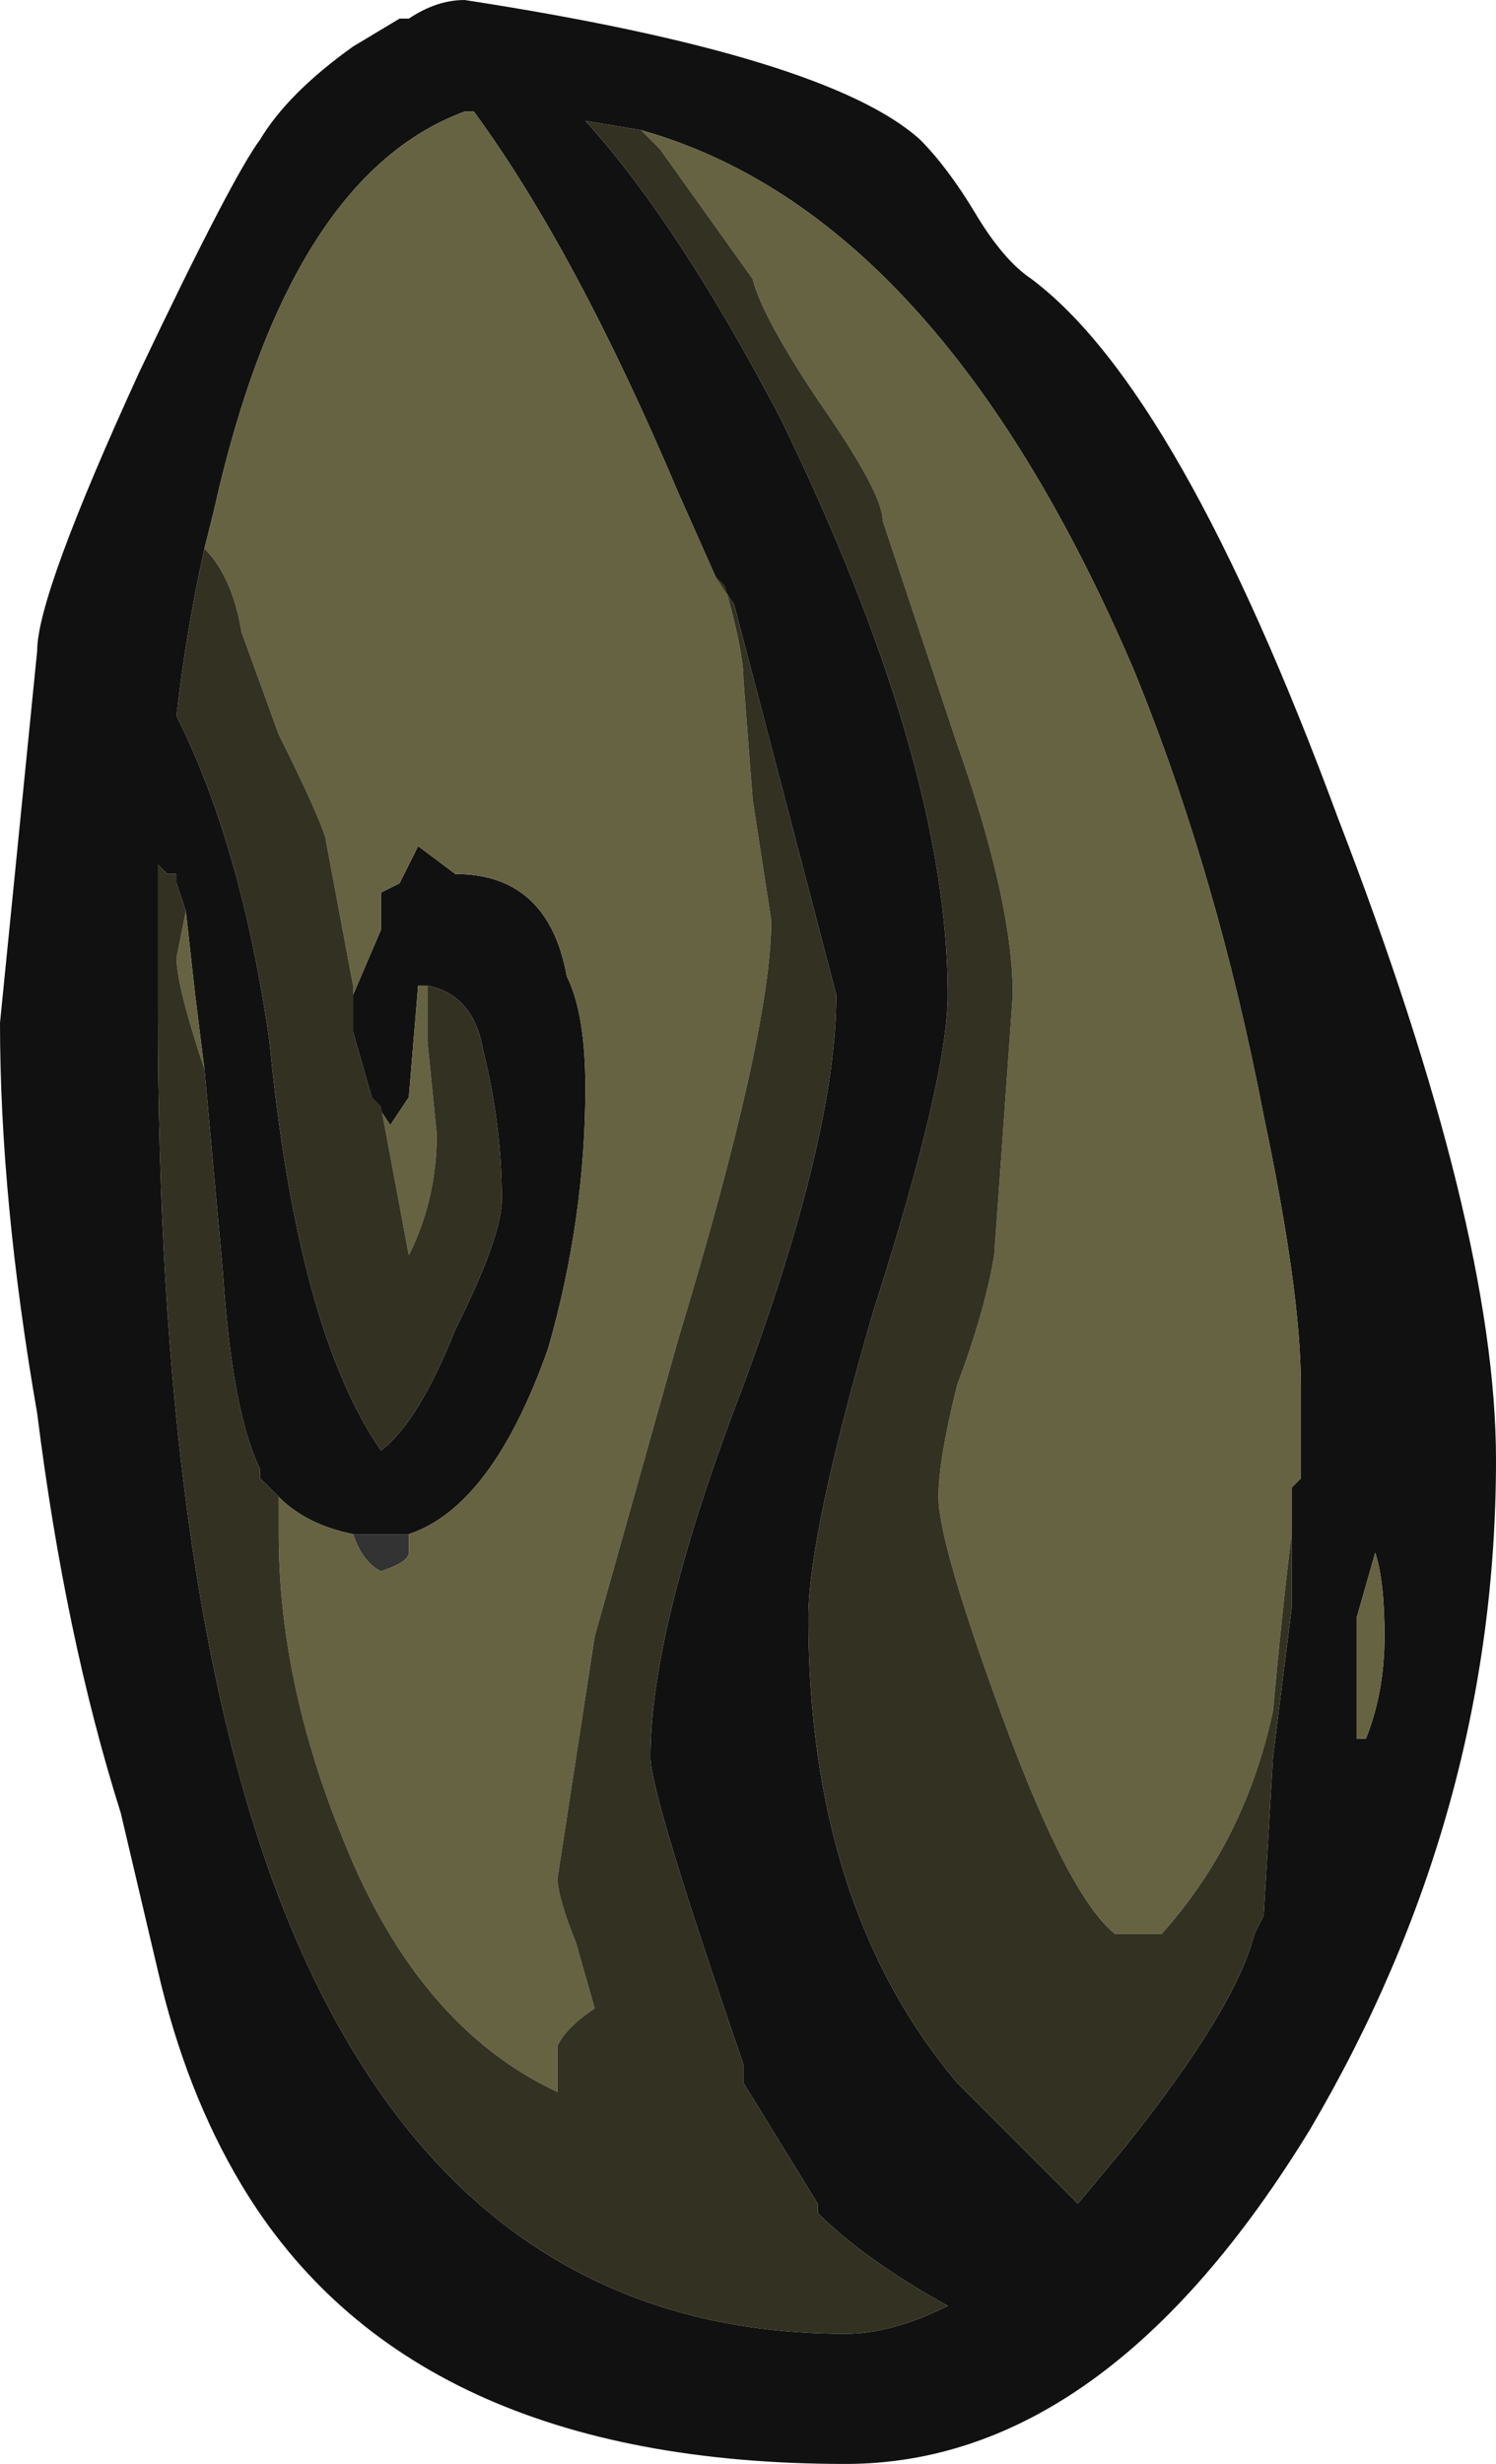 <?xml version="1.0" encoding="UTF-8" standalone="no"?>
<svg xmlns:ffdec="https://www.free-decompiler.com/flash" xmlns:xlink="http://www.w3.org/1999/xlink" ffdec:objectType="shape" height="13.25px" width="8.05px" xmlns="http://www.w3.org/2000/svg">
  <g transform="matrix(1.0, 0.0, 0.0, 1.0, 0.1, 0.0)">
    <path d="M6.85 8.4 L6.85 8.0 6.9 7.95 6.9 7.45 Q6.9 6.95 6.7 6.0 6.45 4.7 6.0 3.6 4.95 1.15 3.35 0.7 L3.05 0.65 Q3.55 1.2 4.1 2.25 5.0 4.1 5.0 5.35 5.0 5.8 4.6 7.05 4.25 8.25 4.25 8.7 4.25 10.25 5.05 11.2 L5.65 11.8 5.7 11.85 5.95 11.55 Q6.55 10.8 6.65 10.4 L6.7 10.3 6.75 9.45 6.85 8.65 6.85 8.4 M5.15 1.15 Q5.3 1.4 5.45 1.5 6.25 2.1 7.1 4.4 7.95 6.6 7.95 7.85 7.95 9.75 6.95 11.45 5.85 13.25 4.45 13.25 2.1 13.25 1.2 11.75 0.9 11.25 0.75 10.6 L0.55 9.75 Q0.25 8.8 0.1 7.6 -0.1 6.45 -0.1 5.5 L0.1 3.5 Q0.1 3.2 0.65 2.0 1.15 0.95 1.3 0.75 1.45 0.5 1.8 0.25 L2.05 0.1 2.1 0.1 Q2.25 0.0 2.4 0.0 4.35 0.3 4.85 0.75 5.0 0.9 5.15 1.15 M3.75 3.1 L3.55 2.65 Q3.0 1.35 2.45 0.6 L2.4 0.6 Q1.45 0.95 1.05 2.75 L1.0 2.95 Q0.9 3.4 0.85 3.85 1.2 4.55 1.35 5.6 1.5 7.15 1.95 7.8 2.15 7.65 2.35 7.15 2.6 6.65 2.6 6.45 2.6 6.05 2.5 5.65 2.45 5.35 2.2 5.3 L2.15 5.3 2.1 5.9 2.0 6.05 1.9 5.9 1.8 5.55 1.8 5.35 1.95 5.0 1.95 4.8 2.05 4.75 2.15 4.55 2.35 4.7 Q2.85 4.7 2.95 5.25 3.05 5.45 3.05 5.85 3.05 6.55 2.85 7.25 2.55 8.1 2.1 8.25 L1.8 8.25 Q1.55 8.2 1.4 8.05 L1.3 7.95 1.3 7.9 Q1.15 7.6 1.1 6.85 L1.0 5.75 0.95 5.35 0.9 4.9 0.85 4.75 0.85 4.7 0.8 4.7 0.75 4.65 Q0.75 5.05 0.75 5.45 0.75 8.5 1.4 10.2 2.3 12.55 4.45 12.55 4.7 12.55 5.0 12.4 4.55 12.15 4.3 11.9 L4.3 11.85 3.9 11.2 3.9 11.1 Q3.4 9.65 3.4 9.45 3.4 8.75 3.9 7.45 4.4 6.1 4.4 5.35 L3.85 3.25 3.75 3.1 M0.8 4.45 L0.8 4.45 M7.3 8.35 L7.2 8.7 7.2 9.35 7.25 9.35 Q7.35 9.1 7.35 8.8 7.35 8.5 7.3 8.35" fill="#111111" fill-rule="evenodd" stroke="none"/>
    <path d="M5.7 11.85 L5.65 11.8 5.7 11.85 M0.85 4.7 L0.85 4.75 0.85 4.7" fill="#666666" fill-rule="evenodd" stroke="none"/>
    <path d="M1.8 8.25 L2.1 8.25 2.1 8.35 Q2.1 8.4 1.95 8.45 1.85 8.4 1.8 8.25" fill="#333333" fill-rule="evenodd" stroke="none"/>
    <path d="M3.35 0.7 Q4.95 1.15 6.0 3.6 6.45 4.7 6.7 6.0 6.9 6.95 6.9 7.45 L6.9 7.95 6.85 8.0 6.85 8.4 6.85 8.25 Q6.8 8.65 6.75 9.2 6.6 9.9 6.15 10.4 L5.9 10.4 Q5.65 10.2 5.3 9.25 4.95 8.3 4.95 8.05 4.95 7.85 5.05 7.45 5.2 7.05 5.25 6.75 L5.35 5.35 Q5.35 4.85 5.05 4.0 L4.65 2.8 Q4.65 2.65 4.3 2.15 4.0 1.7 3.95 1.5 L3.45 0.8 3.35 0.7 M1.0 2.95 L1.05 2.75 Q1.45 0.95 2.4 0.6 L2.45 0.6 Q3.0 1.35 3.55 2.65 L3.75 3.1 3.8 3.15 Q3.9 3.5 3.9 3.65 L3.95 4.3 4.05 4.95 Q4.05 5.55 3.55 7.2 L3.1 8.8 2.9 10.1 Q2.9 10.2 3.0 10.45 L3.1 10.8 Q2.95 10.9 2.9 11.0 L2.9 11.25 Q2.15 10.9 1.75 9.9 1.4 9.05 1.4 8.25 L1.4 8.05 Q1.55 8.2 1.8 8.25 1.85 8.4 1.95 8.45 2.1 8.4 2.1 8.35 L2.1 8.25 Q2.55 8.1 2.85 7.25 3.05 6.55 3.05 5.85 3.05 5.45 2.95 5.25 2.85 4.7 2.35 4.7 L2.15 4.55 2.05 4.75 1.95 4.8 1.95 5.0 1.8 5.35 1.8 5.3 1.65 4.5 Q1.6 4.35 1.4 3.95 L1.2 3.4 Q1.15 3.1 1.0 2.95 M0.9 4.9 L0.95 5.35 1.0 5.75 Q0.85 5.3 0.85 5.15 L0.9 4.9 M1.9 5.9 L2.0 6.05 2.1 5.9 2.15 5.3 2.2 5.3 2.2 5.6 2.25 6.1 Q2.25 6.45 2.1 6.75 L1.95 5.95 1.9 5.9 M7.3 8.35 Q7.35 8.5 7.35 8.8 7.35 9.1 7.25 9.35 L7.2 9.35 7.2 8.7 7.3 8.35" fill="#666342" fill-rule="evenodd" stroke="none"/>
    <path d="M3.35 0.7 L3.45 0.8 3.95 1.5 Q4.0 1.7 4.3 2.15 4.65 2.65 4.65 2.8 L5.05 4.0 Q5.35 4.85 5.35 5.35 L5.25 6.75 Q5.2 7.05 5.05 7.45 4.95 7.85 4.95 8.05 4.95 8.3 5.3 9.25 5.65 10.2 5.9 10.4 L6.15 10.4 Q6.6 9.9 6.75 9.2 6.8 8.65 6.85 8.25 L6.85 8.4 6.85 8.65 6.75 9.45 6.7 10.3 6.65 10.4 Q6.55 10.8 5.95 11.55 L5.7 11.85 5.65 11.8 5.05 11.2 Q4.25 10.25 4.25 8.7 4.25 8.25 4.6 7.05 5.0 5.8 5.0 5.35 5.0 4.1 4.1 2.25 3.55 1.2 3.05 0.65 L3.35 0.7 M3.75 3.1 L3.85 3.25 4.4 5.35 Q4.4 6.1 3.9 7.45 3.4 8.75 3.4 9.45 3.4 9.65 3.9 11.1 L3.9 11.2 4.3 11.85 4.3 11.9 Q4.55 12.15 5.0 12.4 4.7 12.55 4.45 12.55 2.3 12.55 1.4 10.2 0.75 8.5 0.75 5.45 0.75 5.05 0.75 4.65 L0.8 4.7 0.85 4.7 0.85 4.75 0.9 4.9 0.85 5.15 Q0.85 5.3 1.0 5.75 L1.1 6.85 Q1.15 7.6 1.3 7.9 L1.3 7.95 1.4 8.05 1.4 8.25 Q1.4 9.05 1.75 9.9 2.15 10.9 2.9 11.25 L2.9 11.0 Q2.95 10.9 3.1 10.8 L3.0 10.45 Q2.9 10.2 2.9 10.1 L3.1 8.8 3.55 7.2 Q4.05 5.55 4.05 4.95 L3.95 4.3 3.9 3.65 Q3.9 3.5 3.8 3.15 L3.75 3.1 M1.8 5.35 L1.8 5.55 1.9 5.9 1.95 5.95 2.1 6.75 Q2.25 6.45 2.25 6.1 L2.2 5.6 2.2 5.3 Q2.45 5.35 2.5 5.65 2.6 6.05 2.6 6.45 2.6 6.65 2.35 7.15 2.15 7.65 1.95 7.8 1.5 7.15 1.35 5.6 1.2 4.55 0.85 3.85 0.9 3.4 1.0 2.95 1.15 3.1 1.2 3.4 L1.4 3.95 Q1.6 4.35 1.65 4.5 L1.8 5.3 1.8 5.35" fill="#333121" fill-rule="evenodd" stroke="none"/>
  </g>
</svg>
